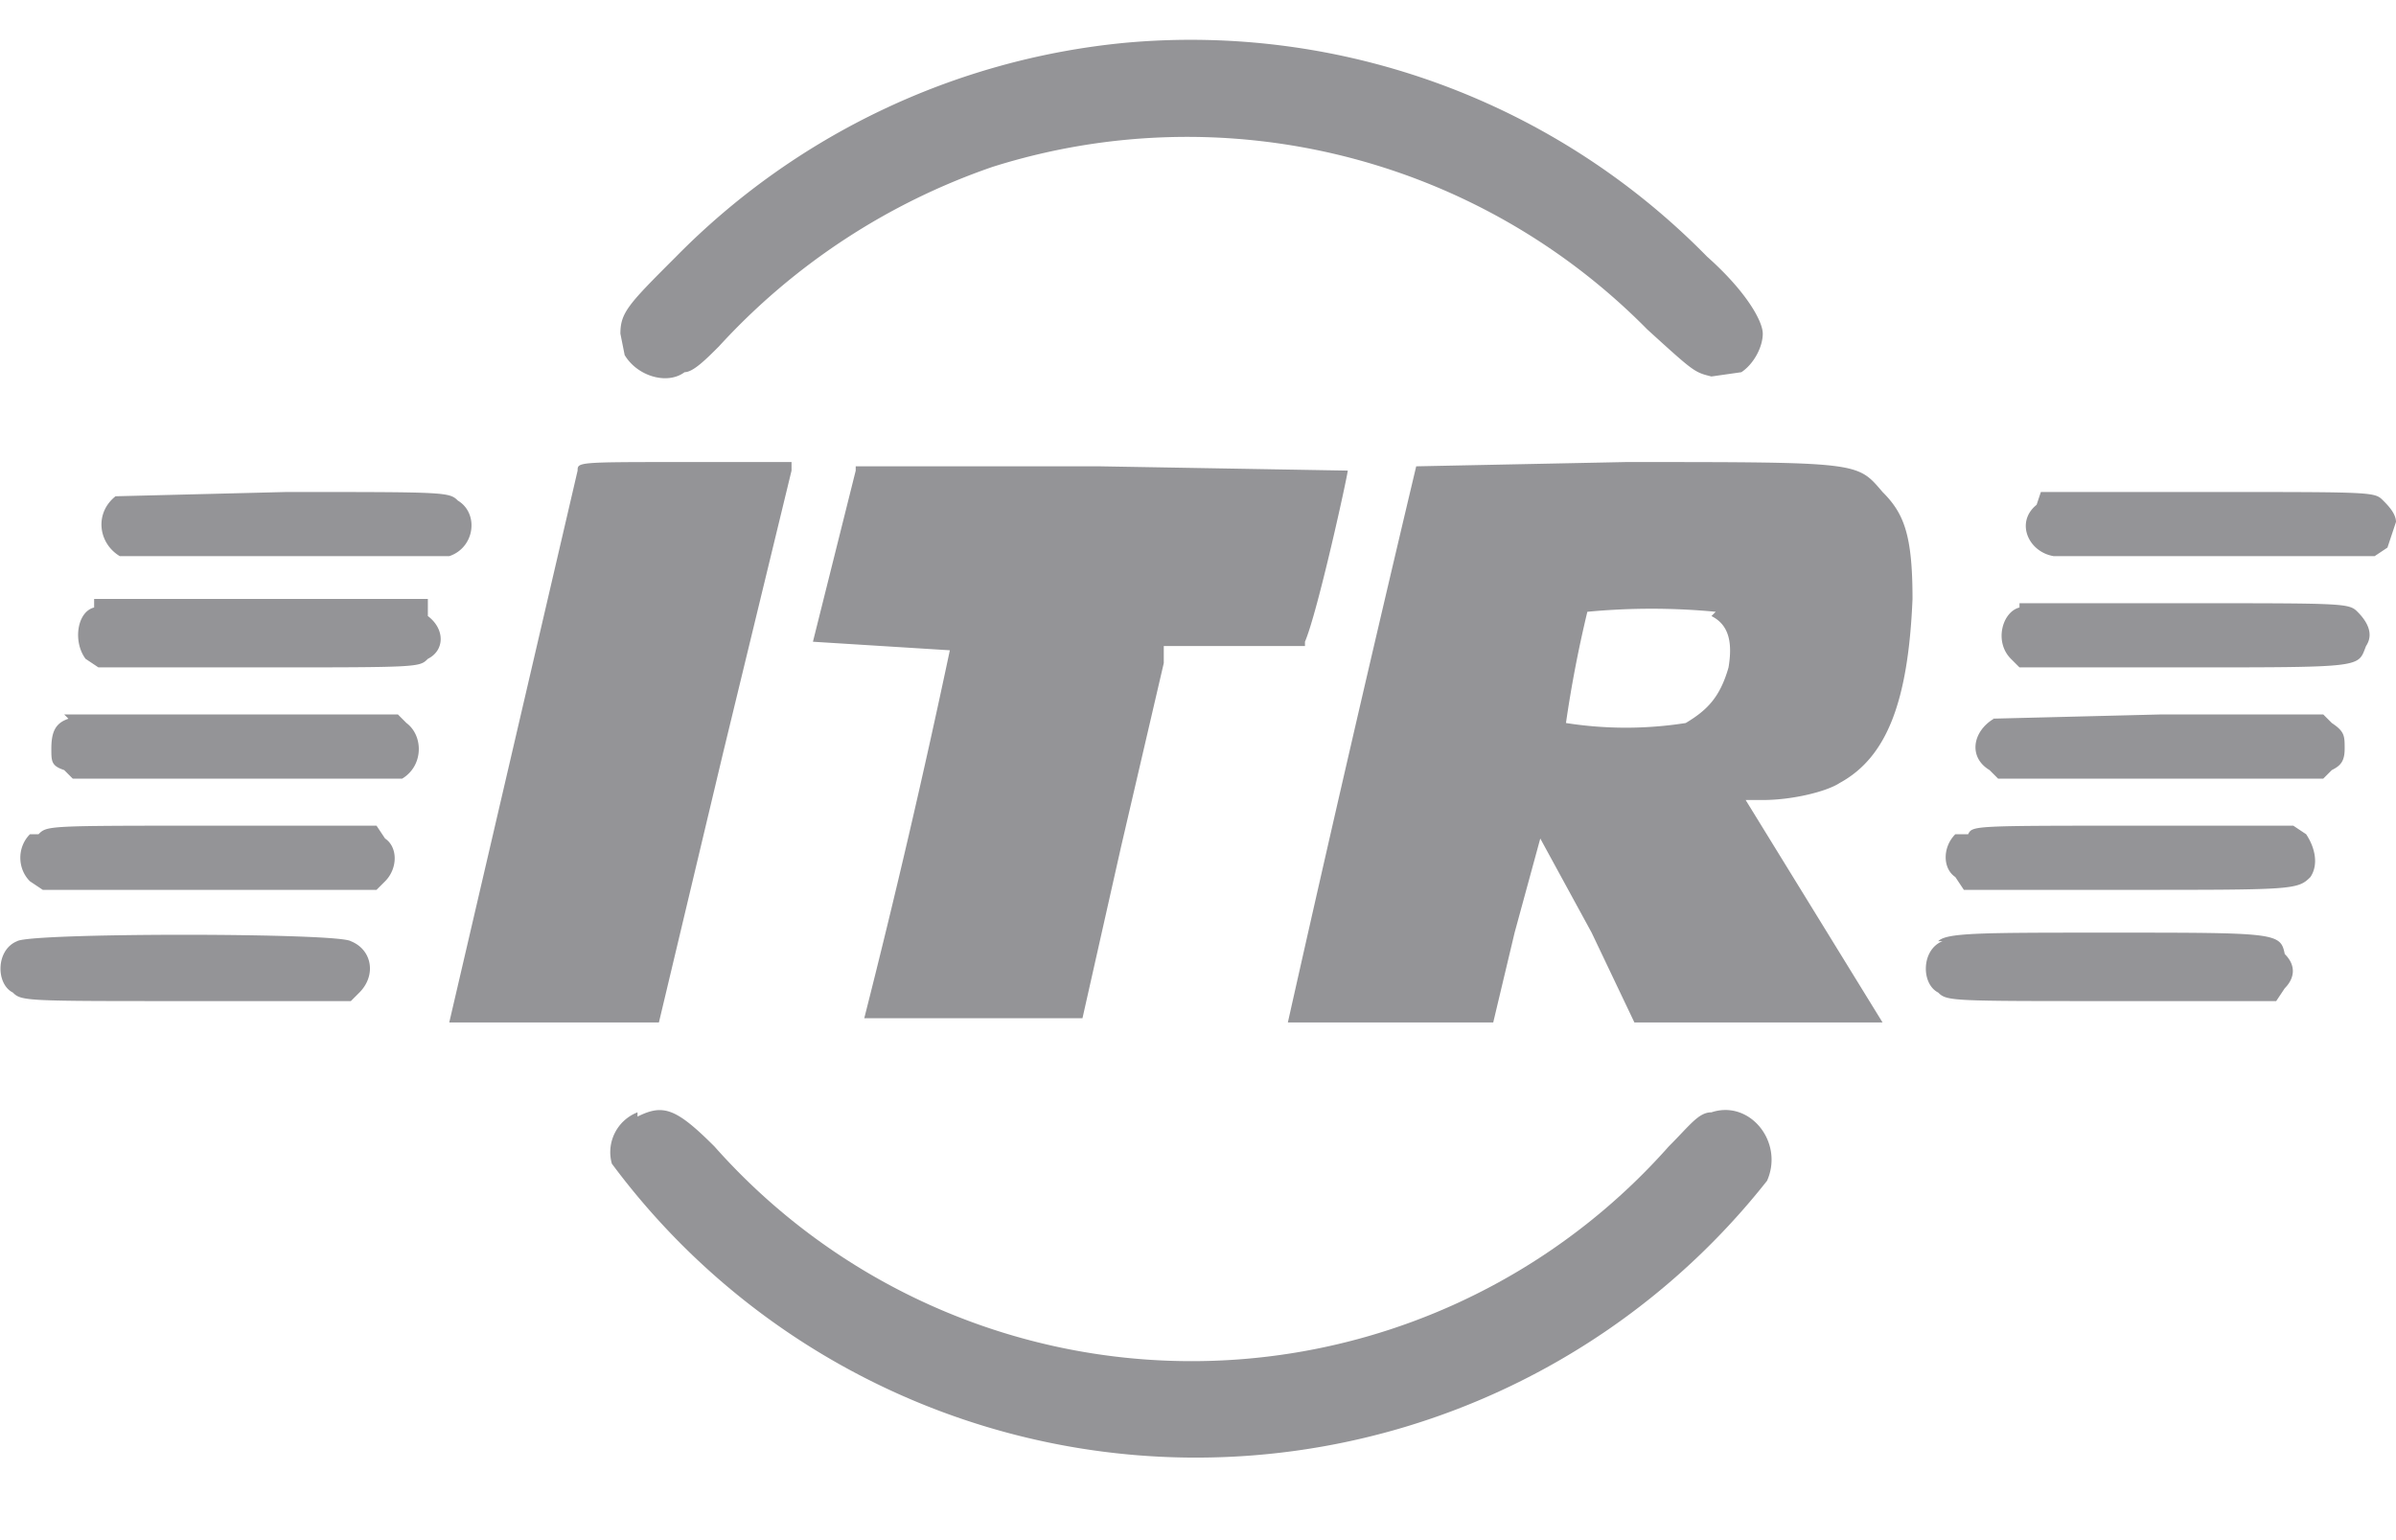 <svg xmlns="http://www.w3.org/2000/svg" fill="none" viewBox="0 0 56 36">
  <path fill="#949497" fill-rule="evenodd" d="M26.3 1a17 17 0 0 0-10.5 5c-1.1 1.1-1.3 1.3-1.3 1.8l.1.5c.3.5 1 .7 1.4.4.2 0 .5-.3.8-.6a15.5 15.5 0 0 1 6.4-4.2 15.1 15.1 0 0 1 15.3 3.8c1.1 1 1.1 1 1.5 1.1l.7-.1c.3-.2.5-.6.5-.9 0-.3-.4-1-1.3-1.8a16.9 16.9 0 0 0-13.6-5ZM13.5 11l-3 12.9h4.9l1.5-6.3 1.6-6.6v-.2H16c-2.5 0-2.5 0-2.5.2Zm6.5 0L19 15l1.6.1 1.6.1a219 219 0 0 1-2 8.6h5.1l.9-4 1-4.3v-.4h3.3V15c.3-.7 1-3.9 1-4l-5.8-.1H20v.2Zm13.1-.1a1062.3 1062.3 0 0 0-3 13h4.8l.5-2.1.6-2.2 1.2 2.2 1 2.1H44l-1.6-2.6-1.6-2.6h.4c.7 0 1.5-.2 1.8-.4 1.1-.6 1.6-1.9 1.7-4.3 0-1.5-.2-2-.7-2.5-.6-.7-.5-.7-6-.7l-4.9.1Zm-30.4.7c-.5.4-.4 1.1.1 1.4H10.5c.6-.2.7-1 .2-1.3-.2-.2-.3-.2-4-.2l-4 .1Zm44.9.2c-.5.4-.2 1.1.4 1.2h7.5l.3-.2.2-.6c0-.2-.2-.4-.3-.5-.2-.2-.2-.2-4-.2h-4l-.1.3ZM2.2 14.2c-.4.1-.5.8-.2 1.2l.3.2H6c3.8 0 3.8 0 4-.2.4-.2.4-.7 0-1L10 14H2.2Zm45 0c-.4.1-.6.8-.2 1.2l.2.2h3.9c4.2 0 4 0 4.2-.5.2-.3 0-.6-.2-.8-.2-.2-.3-.2-4-.2h-3.9Zm-7.2.2c.4.2.5.6.4 1.2-.2.7-.5 1-1 1.3a9 9 0 0 1-2.8 0 28.6 28.6 0 0 1 .5-2.6 15.8 15.8 0 0 1 3 0ZM1.6 16.8c-.3.1-.4.3-.4.7 0 .3 0 .4.3.5l.2.2H9.4c.5-.3.5-1 .1-1.3l-.2-.2H1.5Zm45 0c-.5.3-.6.9-.1 1.2l.2.2h7.6l.2-.2c.2-.1.3-.2.3-.5s0-.4-.3-.6l-.2-.2h-3.8l-4 .1ZM.7 19.5c-.3.3-.3.8 0 1.1l.3.2H8.8l.2-.2c.3-.3.3-.8 0-1l-.2-.3H4.9c-3.8 0-3.8 0-4 .2Zm45 0c-.3.3-.3.8 0 1l.2.3h3.8c3.9 0 4 0 4.3-.3.2-.3.1-.7-.1-1l-.3-.2H50c-3.9 0-3.9 0-4 .2ZM.4 22c-.5.2-.5 1-.1 1.2.2.2.3.2 4 .2h3.9l.2-.2c.4-.4.3-1-.2-1.2-.3-.2-7.5-.2-7.8 0Zm45 0c-.5.2-.5 1-.1 1.2.2.2.3.2 4 .2h3.9l.2-.3c.2-.2.3-.5 0-.8-.1-.5-.2-.5-4.1-.5-3 0-3.8 0-4 .2Zm-30.5 4a1 1 0 0 0-.6 1.2 17 17 0 0 0 27 .4c.4-.9-.4-1.9-1.3-1.6-.3 0-.5.3-1 .8a14.9 14.9 0 0 1-22.3 0c-.9-.9-1.2-1-1.8-.7Z" clip-rule="evenodd"/>
</svg>
